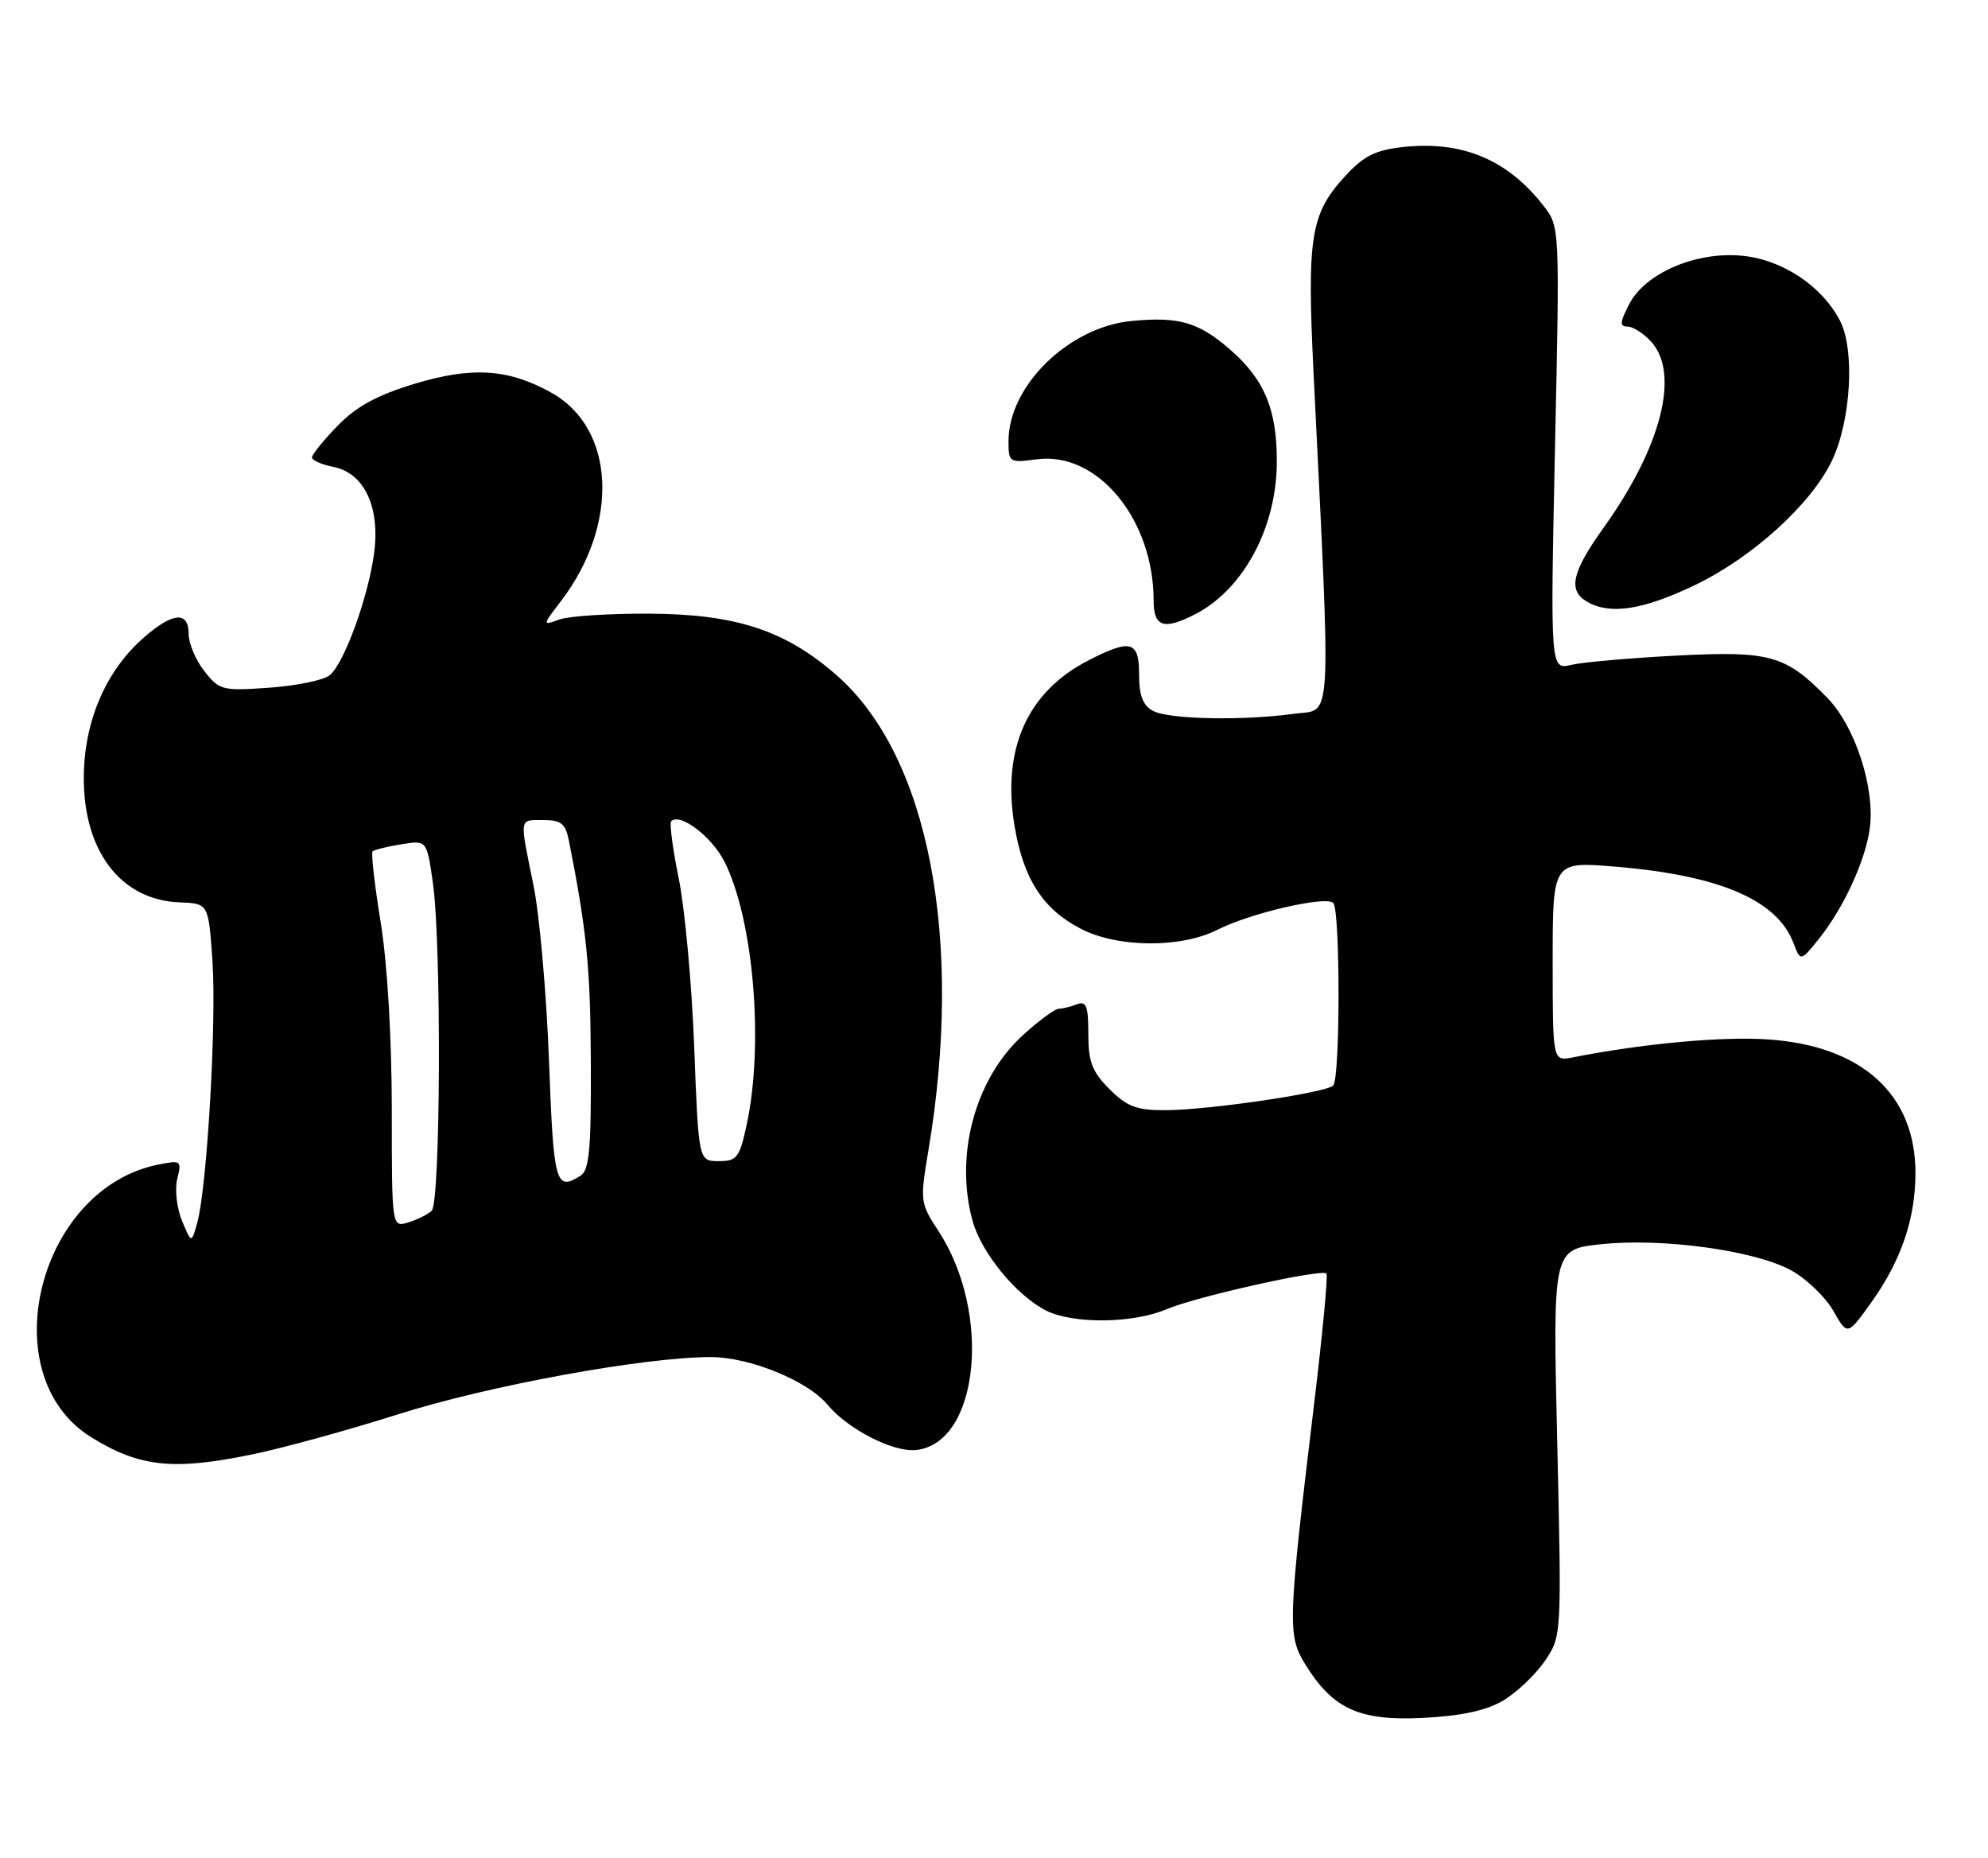 <?xml version="1.0" encoding="UTF-8" standalone="no"?>
<!DOCTYPE svg PUBLIC "-//W3C//DTD SVG 1.1//EN" "http://www.w3.org/Graphics/SVG/1.1/DTD/svg11.dtd" >
<svg xmlns="http://www.w3.org/2000/svg" xmlns:xlink="http://www.w3.org/1999/xlink" version="1.1" viewBox="0 0 274 256">
 <g >
 <path fill="currentColor"
d=" M 207.11 234.37 C 208.97 233.28 211.56 230.84 212.87 228.95 C 215.24 225.50 215.24 225.50 214.63 198.83 C 214.01 172.16 214.01 172.16 220.66 171.45 C 229.13 170.54 242.04 172.33 246.96 175.10 C 249.03 176.26 251.61 178.75 252.68 180.63 C 254.63 184.04 254.63 184.04 257.84 179.57 C 262.02 173.75 264.00 167.98 264.00 161.61 C 264.00 150.75 256.57 144.06 243.57 143.22 C 237.17 142.81 226.37 143.81 216.75 145.71 C 214.00 146.25 214.00 146.25 214.00 132.49 C 214.00 118.72 214.00 118.72 222.49 119.41 C 236.88 120.58 244.89 123.98 247.16 129.88 C 248.16 132.50 248.16 132.50 250.59 129.50 C 254.04 125.25 257.11 118.62 257.71 114.13 C 258.45 108.58 255.68 100.07 251.85 96.16 C 246.09 90.26 243.97 89.67 231.05 90.34 C 224.70 90.67 218.19 91.24 216.59 91.61 C 213.67 92.30 213.67 92.30 214.32 61.77 C 214.98 31.24 214.98 31.24 212.75 28.37 C 207.76 21.96 201.49 19.35 193.28 20.27 C 189.53 20.69 187.91 21.52 185.36 24.31 C 180.64 29.46 180.13 32.63 181.03 51.13 C 183.48 101.15 183.67 97.64 178.43 98.35 C 171.30 99.33 161.11 99.13 158.93 97.96 C 157.52 97.21 157.00 95.86 157.00 92.96 C 157.00 88.33 155.88 88.00 150.09 90.96 C 141.61 95.28 138.07 103.15 139.82 113.75 C 141.05 121.14 143.75 125.32 149.04 128.02 C 154.12 130.61 162.78 130.66 167.79 128.12 C 172.34 125.81 182.74 123.41 183.76 124.42 C 184.73 125.40 184.73 148.61 183.75 149.58 C 182.75 150.58 166.68 152.95 160.67 152.98 C 156.66 153.00 155.36 152.51 152.92 150.08 C 150.52 147.68 150.00 146.31 150.00 142.47 C 150.00 138.61 149.72 137.89 148.42 138.39 C 147.55 138.73 146.42 139.00 145.92 139.00 C 145.42 139.00 143.22 140.61 141.05 142.58 C 134.41 148.58 131.53 159.16 134.06 168.28 C 135.27 172.63 140.03 178.45 144.10 180.55 C 147.80 182.47 156.14 182.39 160.78 180.41 C 164.80 178.68 182.14 174.81 182.82 175.49 C 183.05 175.71 182.29 183.68 181.15 193.20 C 177.48 223.68 177.43 225.34 179.90 229.34 C 183.70 235.49 187.35 237.16 196.11 236.72 C 201.34 236.46 204.78 235.73 207.11 234.37 Z  M 34.77 200.41 C 38.99 199.54 47.99 197.07 54.76 194.92 C 67.30 190.93 88.77 187.00 97.97 187.00 C 103.32 187.00 111.31 190.26 114.05 193.56 C 116.85 196.93 123.07 200.12 126.22 199.81 C 134.93 198.94 136.77 180.96 129.32 169.59 C 126.83 165.79 126.79 165.48 127.95 158.59 C 132.86 129.43 128.02 104.23 115.37 93.10 C 108.31 86.88 101.47 84.62 89.50 84.56 C 84.00 84.53 78.43 84.89 77.12 85.36 C 74.73 86.22 74.73 86.22 77.33 82.81 C 85.39 72.24 84.81 59.07 76.06 54.15 C 70.11 50.81 65.08 50.48 57.09 52.90 C 51.96 54.46 49.10 56.02 46.53 58.67 C 44.59 60.67 43.00 62.63 43.00 63.03 C 43.00 63.43 44.33 64.02 45.96 64.34 C 50.21 65.19 52.41 69.86 51.56 76.24 C 50.76 82.28 47.45 91.38 45.45 93.04 C 44.64 93.72 40.90 94.49 37.15 94.76 C 30.64 95.22 30.24 95.12 28.17 92.49 C 26.98 90.97 26.00 88.67 26.00 87.37 C 26.00 84.16 23.80 84.35 19.76 87.91 C 14.58 92.46 11.62 99.34 11.55 107.00 C 11.47 117.24 16.62 124.02 24.73 124.34 C 28.74 124.50 28.74 124.50 29.28 132.38 C 29.86 140.75 28.54 163.52 27.20 168.43 C 26.39 171.36 26.39 171.36 25.08 168.20 C 24.36 166.45 24.07 163.87 24.43 162.43 C 25.06 159.93 24.95 159.85 21.79 160.48 C 5.17 163.83 -1.15 189.57 12.58 198.05 C 19.24 202.17 23.88 202.66 34.77 200.41 Z  M 164.80 84.60 C 171.41 81.16 175.94 72.68 175.98 63.72 C 176.01 56.48 174.32 52.36 169.63 48.25 C 165.25 44.40 162.52 43.60 155.96 44.23 C 147.30 45.06 139.00 53.17 139.00 60.79 C 139.00 63.72 139.11 63.79 142.90 63.29 C 151.24 62.17 159.00 71.54 159.00 82.74 C 159.00 86.42 160.42 86.87 164.80 84.60 Z  M 233.57 80.64 C 241.51 76.84 249.62 69.48 252.48 63.50 C 255.11 58.00 255.68 48.22 253.61 44.21 C 251.12 39.40 245.65 35.77 240.11 35.24 C 233.75 34.63 226.77 37.62 224.55 41.91 C 223.25 44.42 223.21 45.00 224.32 45.00 C 225.07 45.00 226.55 45.95 227.59 47.10 C 231.56 51.49 228.97 61.61 221.06 72.66 C 216.63 78.84 216.06 81.36 218.75 82.92 C 221.90 84.75 226.44 84.06 233.57 80.64 Z  M 54.00 152.82 C 53.99 143.00 53.39 132.76 52.47 127.11 C 51.63 121.95 51.13 117.54 51.35 117.32 C 51.57 117.10 53.34 116.66 55.29 116.34 C 58.83 115.77 58.83 115.77 59.66 121.63 C 60.86 129.99 60.73 165.69 59.50 166.84 C 58.95 167.35 57.49 168.08 56.25 168.45 C 54.00 169.13 54.00 169.13 54.00 152.82 Z  M 75.67 146.25 C 75.33 137.04 74.37 126.12 73.53 122.00 C 71.59 112.46 71.50 113.00 74.92 113.00 C 77.31 113.00 77.94 113.50 78.39 115.75 C 80.87 128.22 81.38 133.35 81.43 146.29 C 81.49 158.39 81.23 161.24 80.00 162.02 C 76.58 164.18 76.30 163.14 75.67 146.25 Z  M 95.68 144.25 C 95.35 135.59 94.39 125.16 93.55 121.07 C 92.72 116.98 92.25 113.42 92.51 113.16 C 93.71 111.95 98.10 115.28 99.84 118.71 C 103.85 126.64 105.31 143.81 102.92 154.95 C 101.93 159.54 101.58 160.00 99.06 160.00 C 96.28 160.00 96.28 160.00 95.68 144.25 Z "/>
</g>
</svg>